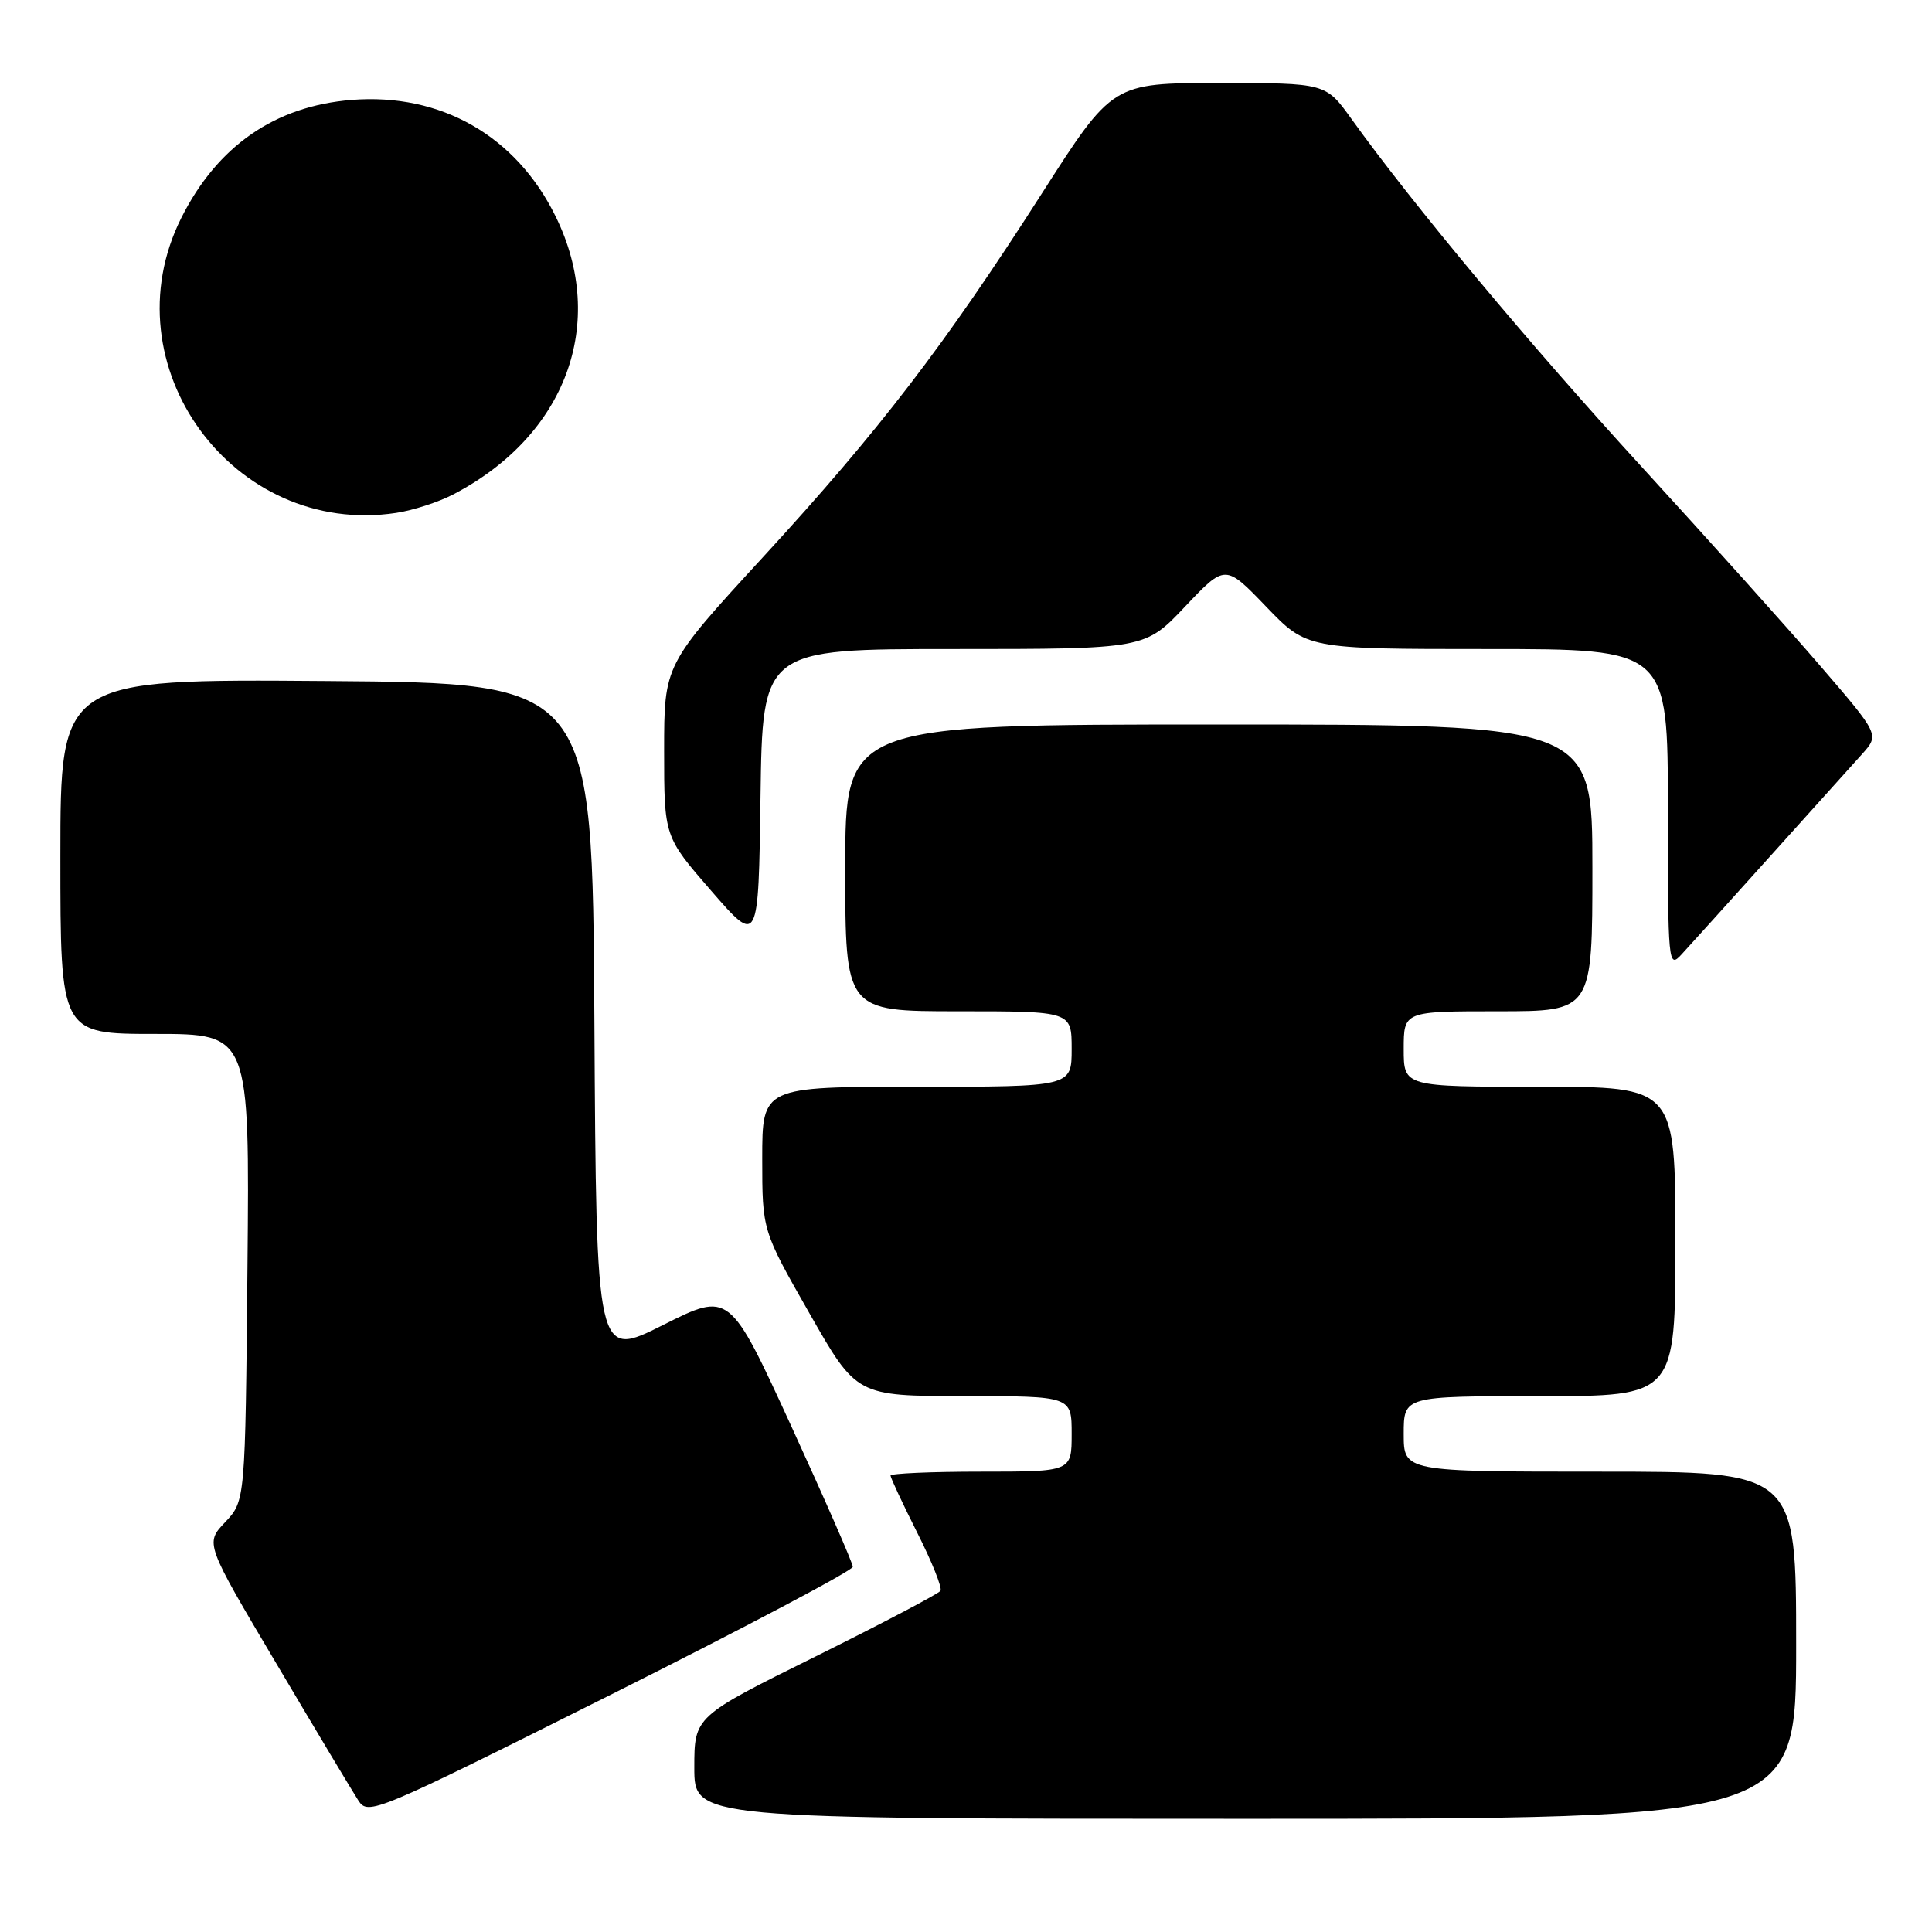 <?xml version="1.0" encoding="UTF-8" standalone="no"?>
<!DOCTYPE svg PUBLIC "-//W3C//DTD SVG 1.1//EN" "http://www.w3.org/Graphics/SVG/1.1/DTD/svg11.dtd" >
<svg xmlns="http://www.w3.org/2000/svg" xmlns:xlink="http://www.w3.org/1999/xlink" version="1.1" viewBox="0 0 256 256">
 <g >
 <path fill="currentColor"
d=" M 113.00 207.61 C 113.00 207.12 109.32 198.72 104.83 188.93 C 96.66 171.15 96.66 171.15 87.84 175.58 C 79.02 180.01 79.02 180.01 78.76 135.25 C 78.50 90.50 78.50 90.50 43.25 90.24 C 8.00 89.97 8.00 89.97 8.00 113.49 C 8.00 137.00 8.00 137.00 20.54 137.00 C 33.08 137.00 33.08 137.00 32.79 167.94 C 32.50 198.87 32.50 198.87 29.84 201.69 C 27.17 204.50 27.17 204.50 36.66 220.50 C 41.87 229.30 46.74 237.43 47.48 238.57 C 48.78 240.59 49.64 240.23 80.91 224.57 C 98.55 215.73 113.00 208.10 113.00 207.61 Z  M 238.00 218.00 C 238.00 195.00 238.00 195.00 212.00 195.00 C 186.00 195.00 186.00 195.00 186.00 190.00 C 186.00 185.00 186.00 185.00 204.00 185.00 C 222.00 185.00 222.00 185.00 222.00 164.50 C 222.00 144.00 222.00 144.00 204.00 144.00 C 186.00 144.00 186.00 144.00 186.00 139.00 C 186.00 134.00 186.00 134.00 198.50 134.00 C 211.00 134.00 211.00 134.00 211.00 115.00 C 211.00 96.00 211.00 96.00 161.50 96.00 C 112.00 96.00 112.00 96.00 112.00 115.00 C 112.00 134.00 112.00 134.00 127.00 134.00 C 142.00 134.00 142.00 134.00 142.00 139.00 C 142.00 144.00 142.00 144.00 121.50 144.00 C 101.00 144.00 101.00 144.00 101.00 153.52 C 101.00 163.05 101.00 163.05 107.25 174.01 C 113.50 184.98 113.50 184.98 127.75 184.99 C 142.00 185.00 142.00 185.00 142.00 190.00 C 142.00 195.00 142.00 195.00 130.00 195.00 C 123.40 195.00 118.00 195.24 118.00 195.52 C 118.00 195.81 119.59 199.21 121.53 203.07 C 123.48 206.93 124.87 210.40 124.62 210.79 C 124.37 211.18 116.93 215.09 108.09 219.48 C 92.00 227.45 92.00 227.45 92.00 234.23 C 92.00 241.00 92.00 241.00 165.00 241.00 C 238.00 241.00 238.00 241.00 238.00 218.00 Z  M 234.52 113.50 C 239.96 107.45 245.45 101.34 246.73 99.93 C 249.04 97.35 249.04 97.35 241.27 88.32 C 237.00 83.35 226.33 71.46 217.56 61.89 C 202.77 45.75 187.19 27.07 179.07 15.75 C 175.66 11.00 175.66 11.00 161.54 11.00 C 147.41 11.00 147.41 11.00 138.03 25.67 C 125.19 45.73 116.55 57.01 101.13 73.79 C 88.00 88.08 88.00 88.08 88.00 99.47 C 88.00 110.86 88.00 110.86 94.25 118.05 C 100.50 125.24 100.50 125.24 100.77 105.62 C 101.04 86.00 101.04 86.00 126.38 86.00 C 151.71 86.00 151.71 86.00 157.03 80.37 C 162.35 74.75 162.35 74.75 167.76 80.37 C 173.17 86.00 173.17 86.00 197.08 86.00 C 221.00 86.00 221.00 86.00 221.00 107.22 C 221.00 127.78 221.06 128.38 222.81 126.47 C 223.81 125.39 229.08 119.55 234.52 113.50 Z  M 60.00 65.54 C 75.01 57.76 80.55 42.81 73.64 28.71 C 68.41 18.01 58.41 12.29 46.58 13.24 C 36.43 14.06 28.80 19.34 24.02 28.88 C 14.25 48.38 30.90 71.23 52.50 67.96 C 54.70 67.63 58.08 66.54 60.00 65.54 Z "/>
</g>
</svg>